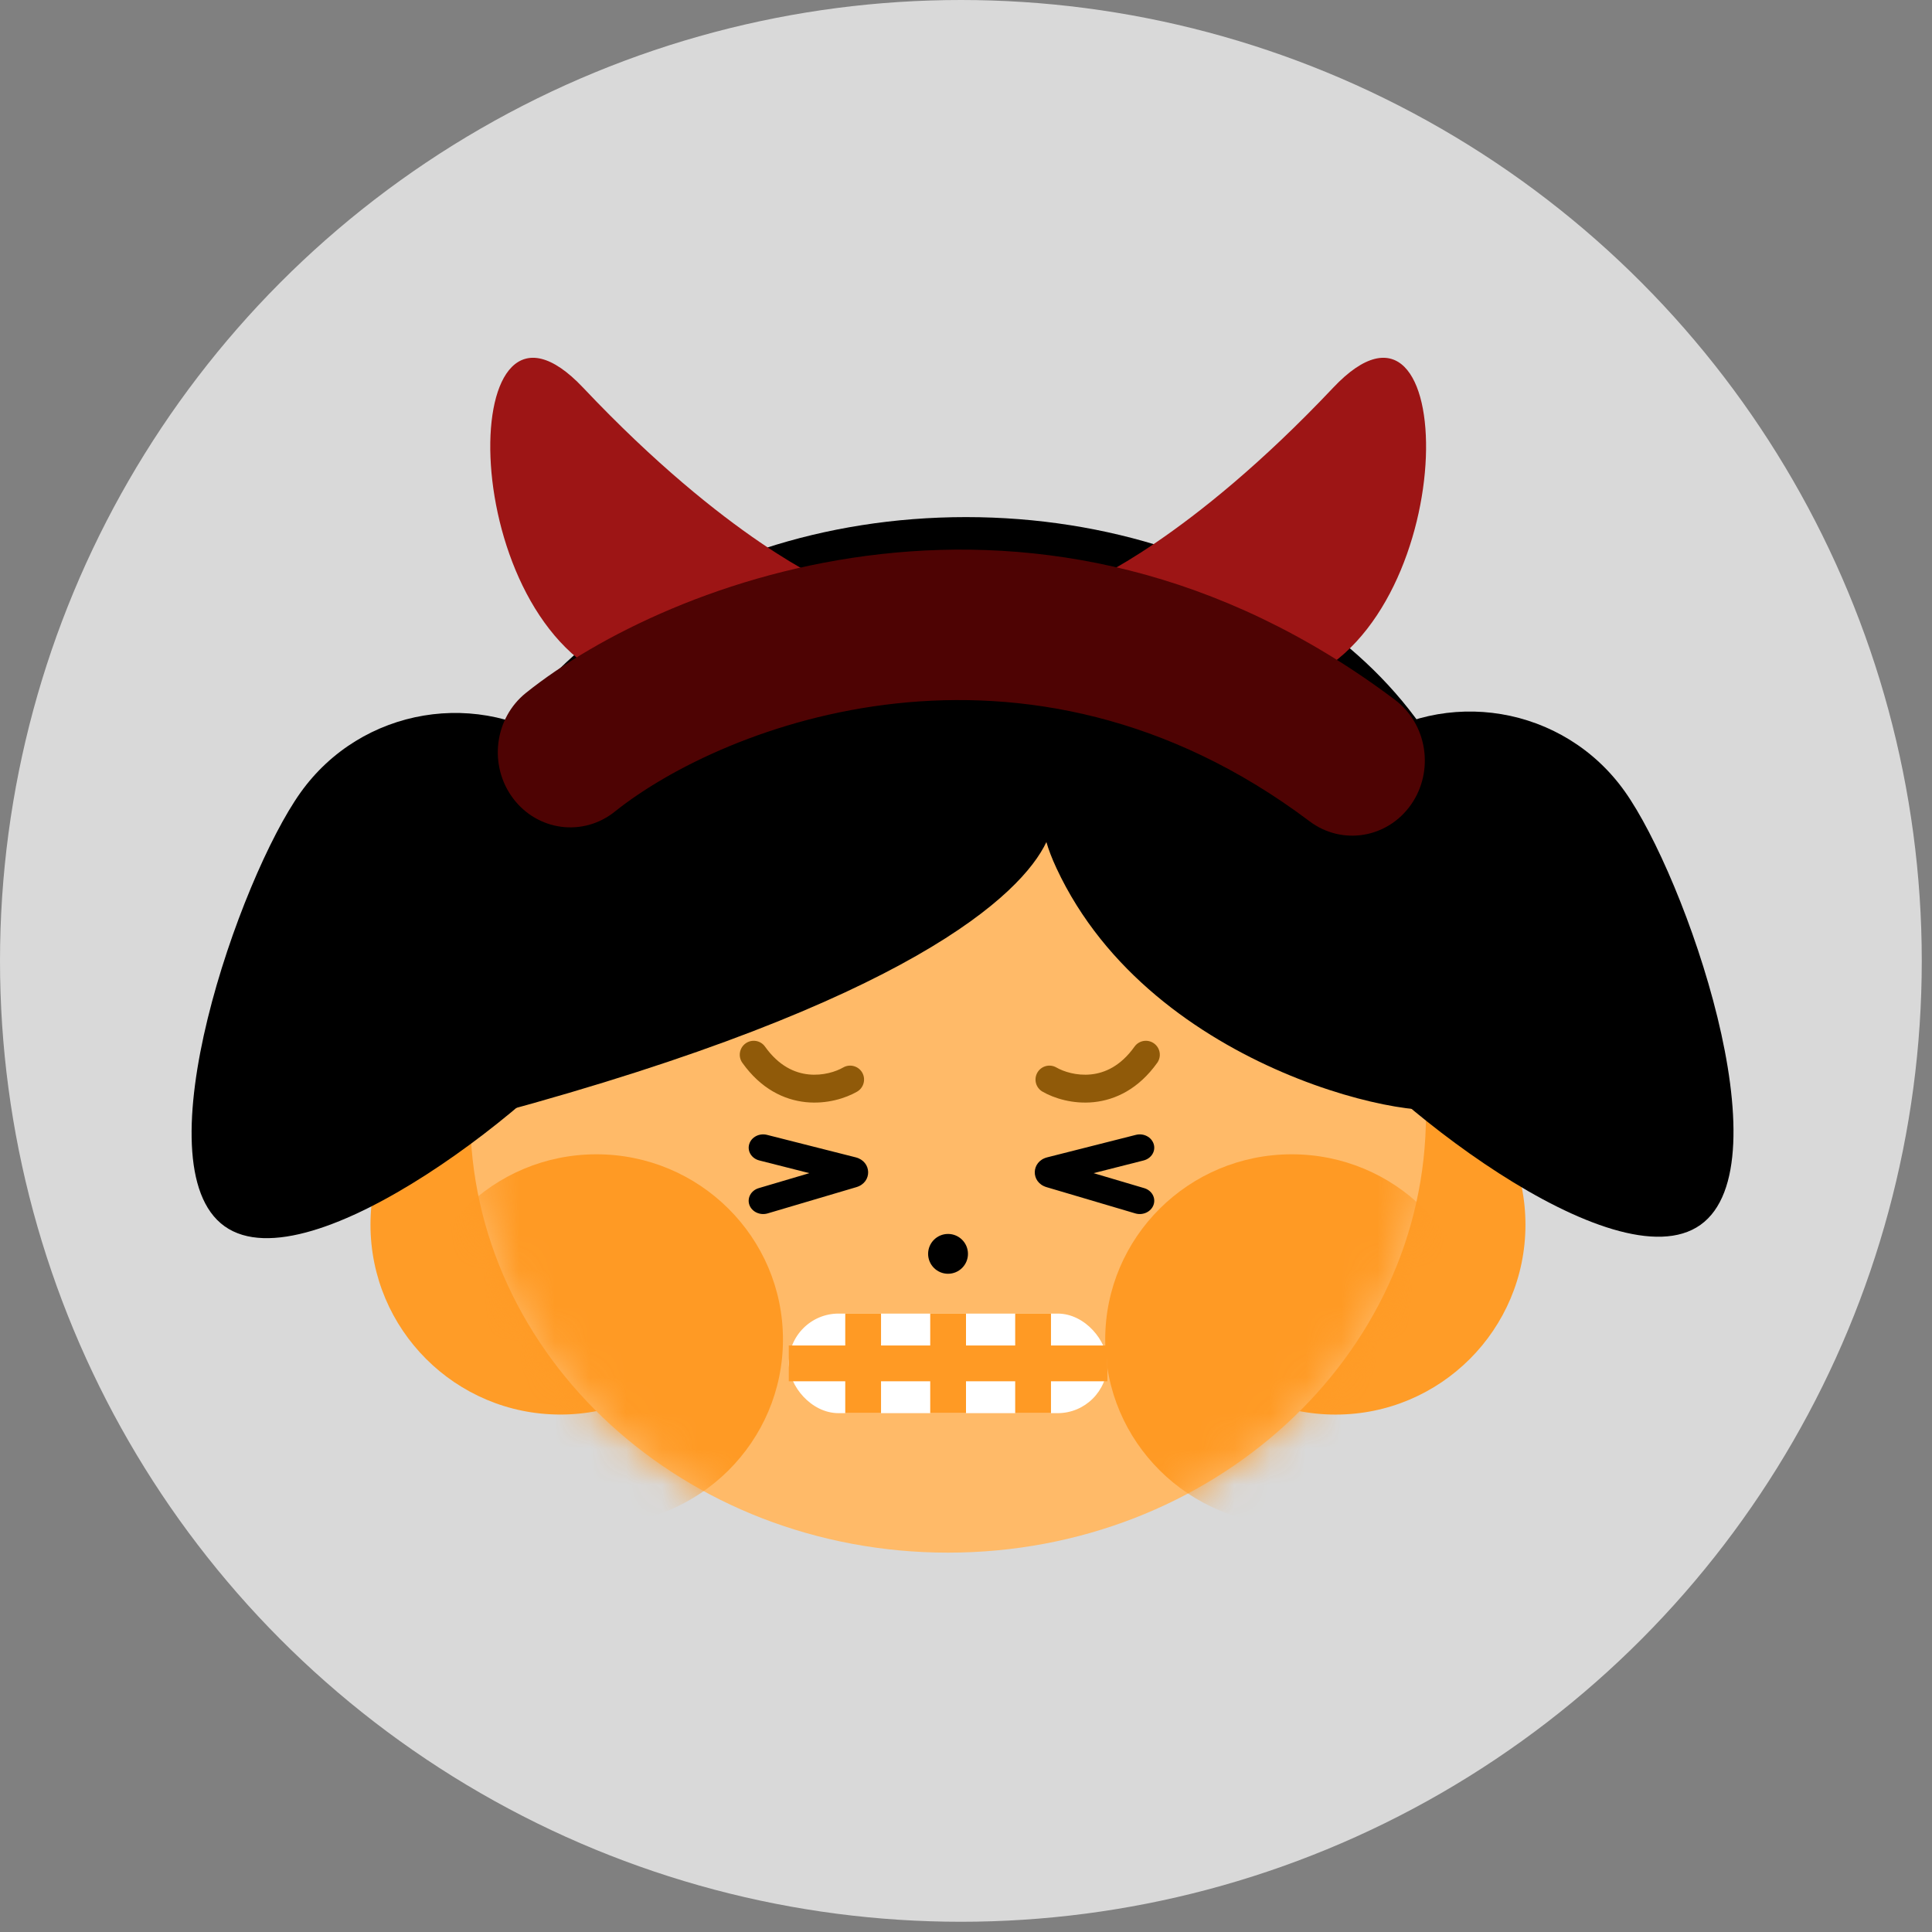 <svg width="54" height="54" viewBox="0 0 54 54" fill="none" xmlns="http://www.w3.org/2000/svg">
<rect x="0" y="0" width="54" height="54" fill="#808080" stroke="none"/>
<circle cx="26.857" cy="26.857" r="26.857" fill="#D9D9D9"/>
<path d="M20.969 34.23C20.969 37.161 18.593 39.537 15.662 39.537C12.731 39.537 10.355 37.161 10.355 34.23C10.355 31.3 12.731 28.924 15.662 28.924C18.593 28.924 20.969 31.3 20.969 34.23Z" fill="#FF9C27"/>
<path d="M42.637 34.231C42.637 37.162 40.261 39.538 37.33 39.538C34.399 39.538 32.023 37.162 32.023 34.231C32.023 31.3 34.399 28.924 37.33 28.924C40.261 28.924 42.637 31.3 42.637 34.231Z" fill="#FF9C27"/>
<path d="M39.856 31.152C39.856 37.915 33.876 43.397 26.498 43.397C19.121 43.397 13.141 37.915 13.141 31.152C13.141 24.39 19.121 18.908 26.498 18.908C33.876 18.908 39.856 24.39 39.856 31.152Z" fill="#FFBA68"/>
<mask id="mask0_989_94431" style="mask-type:alpha" maskUnits="userSpaceOnUse" x="13" y="18" width="27" height="26">
<path d="M39.852 31.15C39.852 37.912 33.872 43.394 26.494 43.394C19.117 43.394 13.137 37.912 13.137 31.15C13.137 24.387 19.117 18.905 26.494 18.905C33.872 18.905 39.852 24.387 39.852 31.15Z" fill="#FFAB49"/>
</mask>
<g mask="url(#mask0_989_94431)">
<path d="M21.884 37.44C21.884 40.3 19.55 42.618 16.671 42.618C13.791 42.618 11.457 40.3 11.457 37.44C11.457 34.581 13.791 32.263 16.671 32.263C19.55 32.263 21.884 34.581 21.884 37.44Z" fill="#FF9A24"/>
<path d="M41.318 37.44C41.318 40.3 38.984 42.618 36.104 42.618C33.225 42.618 30.891 40.3 30.891 37.44C30.891 34.581 33.225 32.263 36.104 32.263C38.984 32.263 41.318 34.581 41.318 37.44Z" fill="#FF9A24"/>
</g>
<path d="M27.055 35.046C27.055 35.353 26.805 35.602 26.498 35.602C26.191 35.602 25.941 35.353 25.941 35.046C25.941 34.738 26.191 34.489 26.498 34.489C26.805 34.489 27.055 34.738 27.055 35.046Z" fill="black"/>
<path fill-rule="evenodd" clip-rule="evenodd" d="M20.941 31.979C21 31.781 21.224 31.665 21.439 31.72L23.917 32.348C24.371 32.464 24.385 33.048 23.936 33.181L21.456 33.915C21.243 33.978 21.014 33.871 20.945 33.676C20.877 33.481 20.994 33.272 21.206 33.209L22.622 32.79L21.223 32.435C21.007 32.38 20.881 32.176 20.941 31.979Z" fill="black"/>
<path fill-rule="evenodd" clip-rule="evenodd" d="M32.247 31.979C32.187 31.781 31.964 31.665 31.748 31.72L29.27 32.348C28.816 32.464 28.803 33.048 29.251 33.181L31.732 33.915C31.945 33.978 32.173 33.871 32.242 33.676C32.311 33.481 32.194 33.272 31.981 33.209L30.566 32.79L31.965 32.435C32.18 32.38 32.307 32.176 32.247 31.979Z" fill="black"/>
<rect x="22.047" y="36.715" width="8.905" height="2.783" rx="1.391" fill="white"/>
<path d="M22.047 38.107L30.952 38.107" stroke="#FF9A24"/>
<path d="M24.125 36.715L24.125 39.498" stroke="#FF9A24"/>
<path d="M26.5 36.715L26.5 39.498" stroke="#FF9A24"/>
<path d="M28.875 36.715L28.875 39.498" stroke="#FF9A24"/>
<path fill-rule="evenodd" clip-rule="evenodd" d="M22.6 30.03C23.002 30.072 23.367 29.952 23.566 29.837C23.753 29.729 23.991 29.793 24.099 29.979C24.206 30.166 24.142 30.404 23.956 30.512C23.636 30.696 23.108 30.866 22.52 30.805C21.913 30.742 21.269 30.435 20.749 29.706C20.624 29.531 20.665 29.288 20.84 29.163C21.015 29.038 21.259 29.078 21.383 29.254C21.773 29.8 22.216 29.99 22.6 30.03Z" fill="#905A09"/>
<path fill-rule="evenodd" clip-rule="evenodd" d="M30.493 30.03C30.091 30.072 29.727 29.952 29.527 29.837C29.341 29.729 29.103 29.793 28.995 29.979C28.888 30.166 28.951 30.404 29.138 30.512C29.458 30.696 29.986 30.866 30.574 30.805C31.18 30.742 31.825 30.435 32.345 29.706C32.47 29.531 32.429 29.288 32.254 29.163C32.079 29.038 31.835 29.078 31.71 29.254C31.321 29.8 30.878 29.99 30.493 30.03Z" fill="#905A09"/>
<path d="M8.398 22.155C6.696 24.542 3.89 32.573 6.278 34.275C8.665 35.977 15.342 30.705 17.044 28.318C18.746 25.93 18.19 22.615 15.802 20.913C13.415 19.212 10.1 19.767 8.398 22.155Z" fill="black"/>
<path d="M45.409 22.115C47.111 24.503 49.917 32.533 47.529 34.235C45.142 35.937 38.465 30.665 36.764 28.278C35.062 25.89 35.618 22.576 38.005 20.874C40.392 19.172 43.708 19.728 45.409 22.115Z" fill="black"/>
<path fill-rule="evenodd" clip-rule="evenodd" d="M13.519 29.661L13.152 30.305C12.898 30.75 13.341 31.264 13.848 31.127C25.41 28 28.551 25.004 29.247 23.536C29.307 23.743 29.398 23.986 29.53 24.269C32.223 30.044 40.001 31.488 40.599 30.91C40.739 30.776 40.716 30.216 40.59 29.433C41.159 28.237 41.469 26.946 41.469 25.598C41.469 19.443 34.99 14.453 26.998 14.453C19.006 14.453 12.527 19.443 12.527 25.598C12.527 27.032 12.879 28.402 13.519 29.661Z" fill="black"/>
<path d="M16.299 10.836C20.338 15.11 23.165 16.277 23.165 16.277C22.626 17.831 20.661 20.552 17.107 18.997C12.665 17.054 12.757 7.087 16.299 10.836Z" fill="#9D1515"/>
<path d="M37.263 10.836C33.225 15.11 30.398 16.277 30.398 16.277C30.936 17.831 32.901 20.552 36.455 18.997C40.898 17.054 40.805 7.087 37.263 10.836Z" fill="#9D1515"/>
<path fill-rule="evenodd" clip-rule="evenodd" d="M36.604 22.956C28.643 16.965 20.22 20.253 17.183 22.686C16.298 23.395 15.024 23.228 14.338 22.311C13.653 21.394 13.815 20.076 14.701 19.366C18.647 16.204 29.102 12.12 38.989 19.56C39.895 20.241 40.095 21.554 39.437 22.492C38.778 23.43 37.51 23.637 36.604 22.956Z" fill="#4E0303"/>
</svg>
